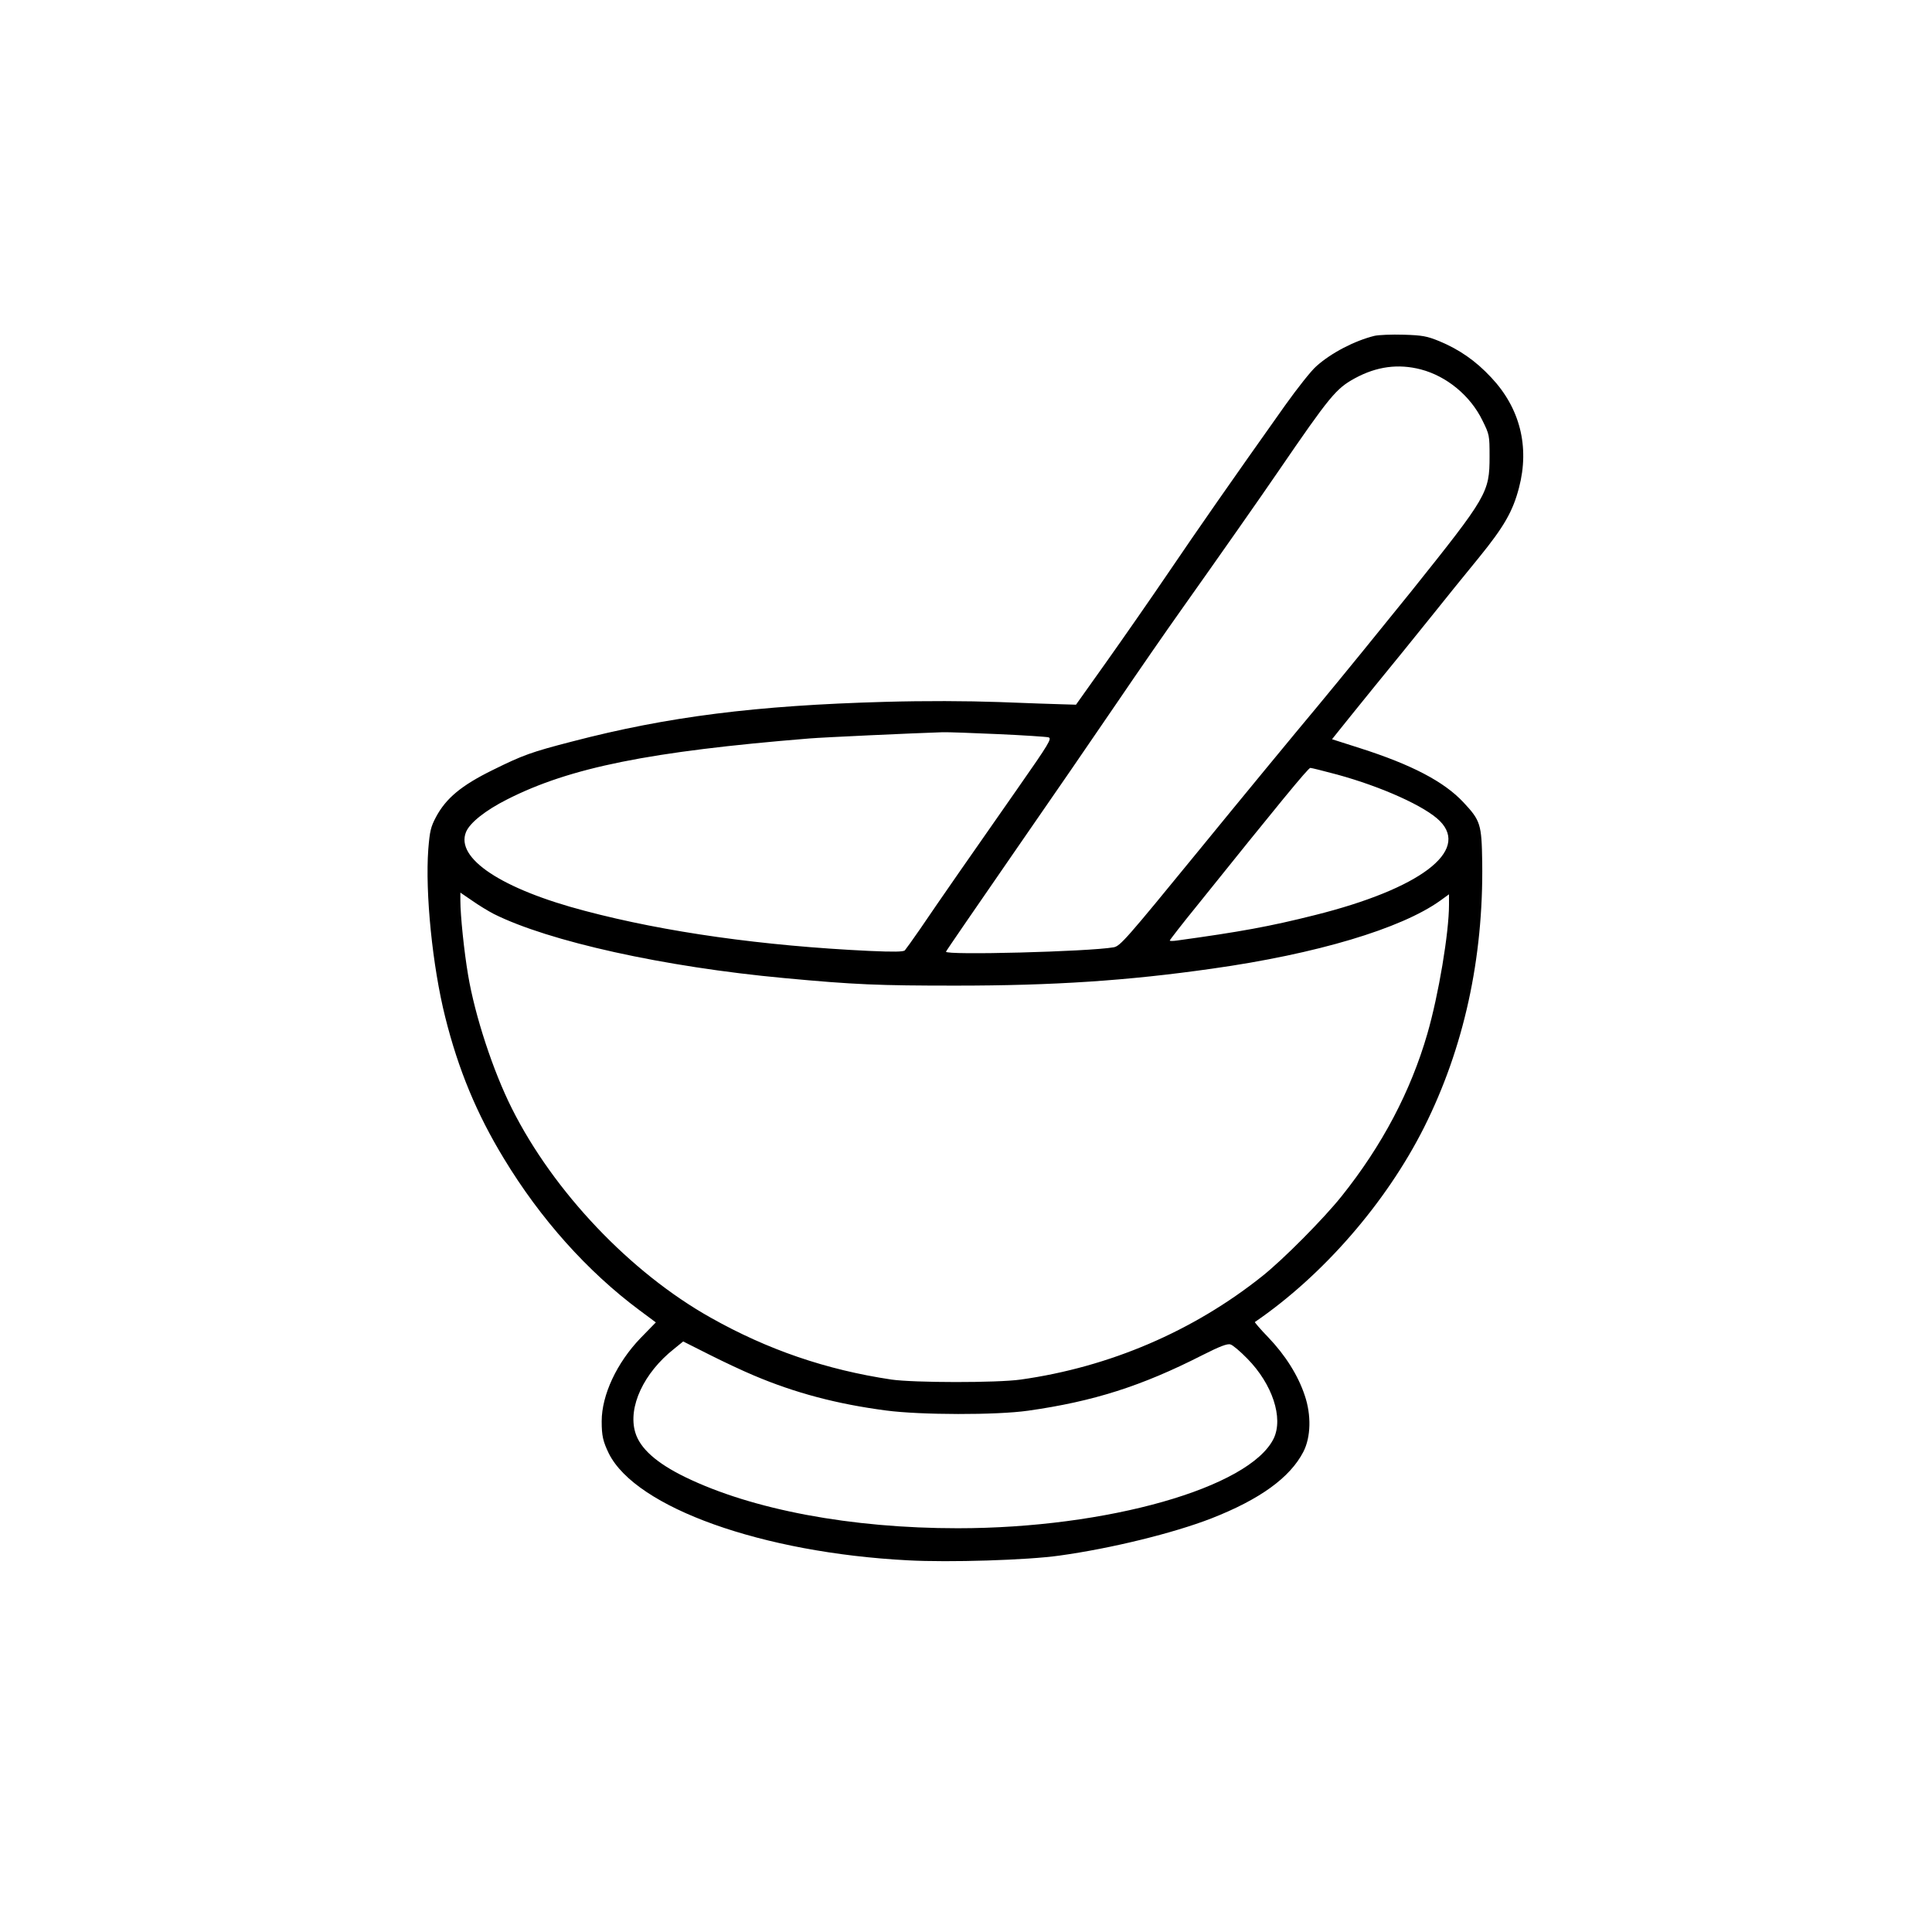 <?xml version="1.0" standalone="no"?>
<!DOCTYPE svg PUBLIC "-//W3C//DTD SVG 20010904//EN"
 "http://www.w3.org/TR/2001/REC-SVG-20010904/DTD/svg10.dtd">
<svg version="1.0" xmlns="http://www.w3.org/2000/svg"
 width="1024pt" height="1024pt" viewBox="0 0 1024 1024"
 preserveAspectRatio="xMidYMid meet">
<g transform="translate(0,1024) scale(0.1,-0.1)"
fill="#000000" stroke="none">
<path d="M7285 8460 c-105 -26 -229 -90 -308 -161 -27 -23 -101 -117 -166
-208 -288 -406 -460 -653 -618 -886 -93 -137 -242 -351 -330 -475 l-160 -225
-69 2 c-38 1 -190 6 -339 12 -174 6 -389 7 -605 1 -683 -19 -1151 -78 -1657
-210 -217 -56 -261 -72 -421 -151 -167 -82 -248 -150 -301 -249 -28 -53 -33
-74 -41 -171 -17 -231 22 -621 90 -891 69 -276 166 -511 311 -749 193 -319
442 -598 719 -804 l86 -64 -81 -83 c-126 -131 -206 -302 -206 -441 0 -77 7
-107 38 -171 144 -287 813 -526 1585 -566 218 -12 634 1 803 25 275 38 604
119 805 197 258 101 417 216 488 353 40 78 43 195 7 300 -35 105 -102 212
-194 308 -41 42 -72 79 -70 80 360 246 696 632 897 1032 210 419 315 894 308
1405 -3 202 -9 221 -100 318 -102 109 -273 199 -549 287 l-147 47 32 40 c17
22 104 129 192 238 89 108 222 273 296 365 74 93 190 236 258 319 134 165 180
245 213 371 57 218 5 423 -148 585 -82 88 -169 148 -275 192 -64 26 -88 31
-188 34 -63 2 -133 -1 -155 -6z m246 -178 c137 -36 262 -139 326 -270 37 -75
38 -78 38 -191 0 -192 -12 -211 -414 -714 -149 -185 -371 -458 -493 -605 -123
-147 -409 -494 -636 -772 -386 -472 -415 -505 -450 -511 -132 -23 -896 -43
-888 -23 2 6 161 237 353 515 192 277 441 639 553 804 112 165 265 386 339
490 202 285 427 606 515 735 276 403 307 440 407 495 116 63 230 78 350 47z
m-2241 -1933 c135 -6 255 -14 267 -17 19 -6 6 -29 -164 -272 -219 -313 -423
-606 -517 -745 -38 -55 -74 -105 -80 -112 -8 -8 -57 -9 -191 -3 -563 27 -1077
99 -1504 212 -443 116 -688 279 -631 418 20 49 103 115 218 173 333 169 754
254 1602 323 72 6 550 28 705 33 28 1 160 -4 295 -10z m1796 -214 c238 -65
468 -169 545 -246 160 -160 -106 -360 -661 -499 -238 -60 -397 -89 -732 -135
-21 -3 -38 -3 -38 0 0 3 64 86 143 183 431 537 591 732 602 732 6 0 70 -16
141 -35z m-4469 -739 c292 -146 902 -281 1539 -340 374 -35 503 -40 909 -40
519 0 911 26 1360 90 554 78 1001 212 1208 360 l47 34 0 -55 c0 -148 -55 -478
-115 -685 -88 -304 -239 -591 -454 -860 -95 -119 -309 -335 -421 -424 -366
-292 -810 -482 -1280 -548 -128 -18 -565 -17 -685 0 -347 52 -656 158 -958
328 -426 239 -833 668 -1054 1109 -100 199 -196 492 -232 707 -21 123 -41 316
-41 395 l0 42 63 -43 c34 -24 85 -55 114 -70z m1378 -2446 c219 -93 442 -152
702 -186 182 -24 584 -25 752 -1 346 49 601 130 923 294 93 47 134 63 150 57
12 -3 52 -37 89 -75 133 -135 192 -314 140 -423 -127 -261 -883 -476 -1675
-476 -565 0 -1088 98 -1444 271 -152 74 -240 152 -265 237 -40 134 45 316 206
443 l48 39 137 -69 c75 -38 182 -88 237 -111z"/>
</g>
</svg>
